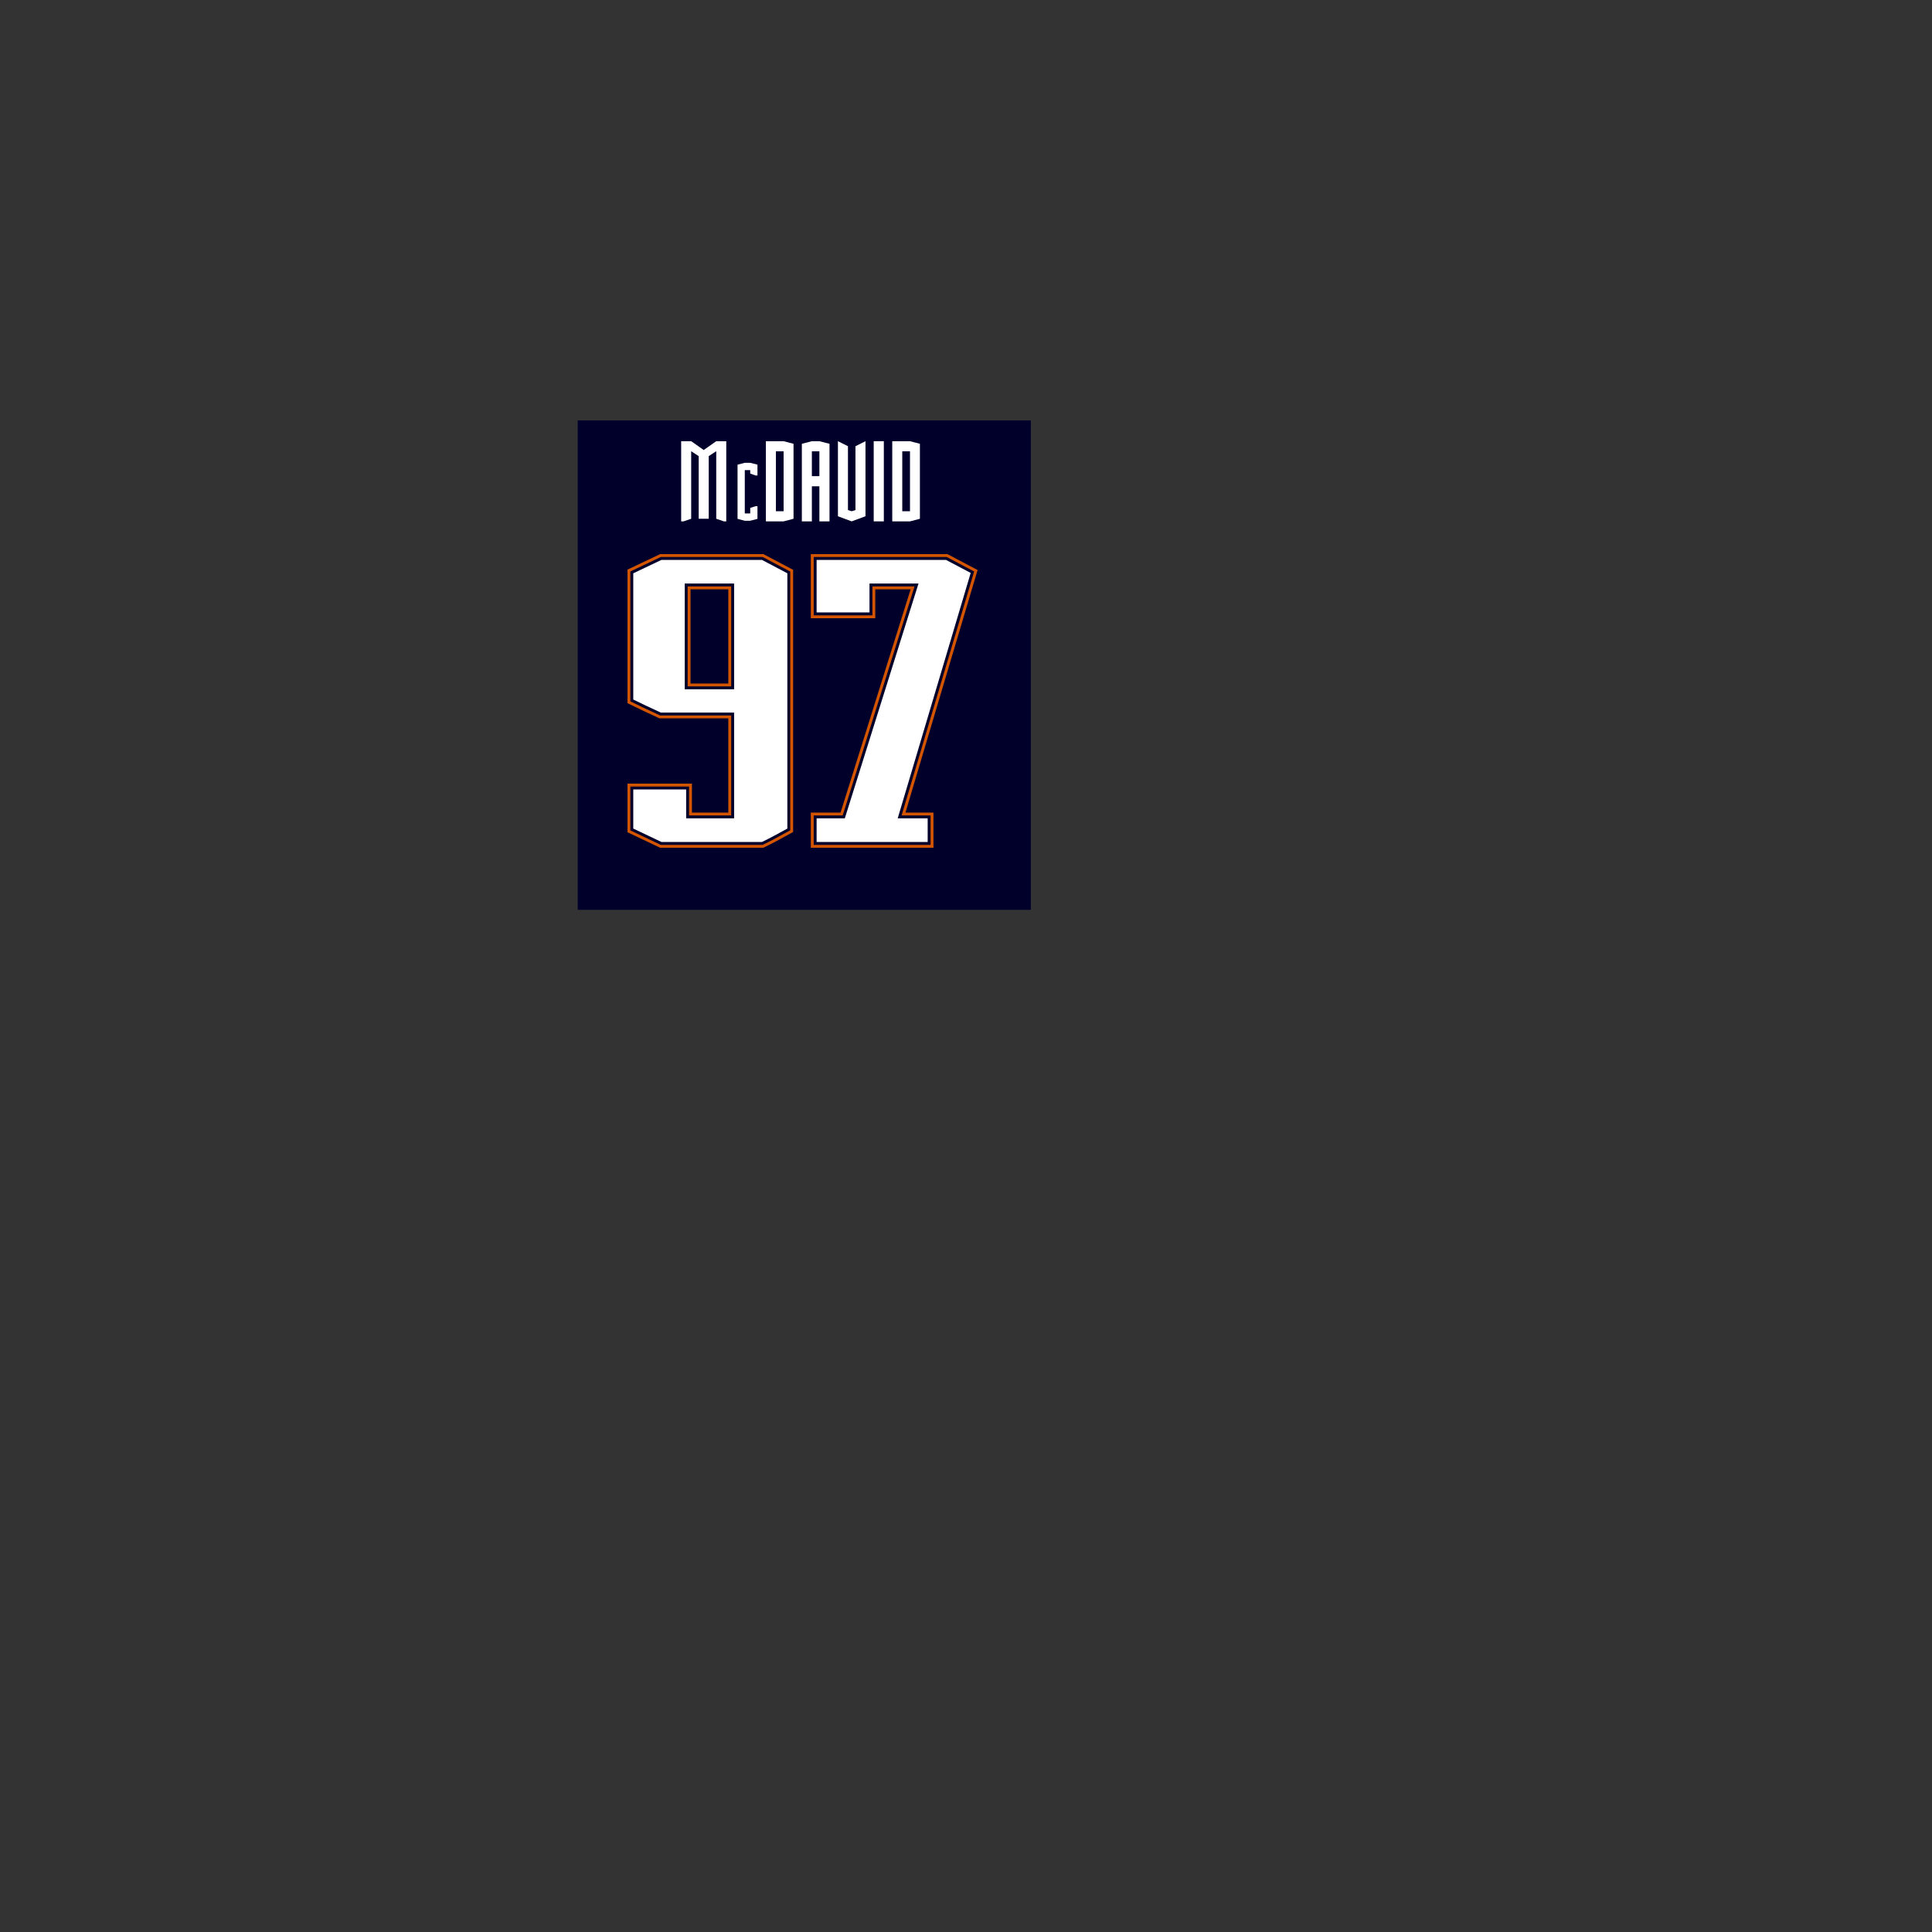 <?xml version="1.0" encoding="UTF-8" standalone="no"?>
<!-- Created with Inkscape (http://www.inkscape.org/) -->

<svg
   width="2000mm"
   height="2000mm"
   viewBox="0 0 2000 2000"
   version="1.1"
   id="svg5"
   inkscape:version="1.2 (dc2aeda, 2022-05-15)"
   sodipodi:docname="mcdavid_rr2.svg"
   xmlns:inkscape="http://www.inkscape.org/namespaces/inkscape"
   xmlns:sodipodi="http://sodipodi.sourceforge.net/DTD/sodipodi-0.dtd"
   xmlns="http://www.w3.org/2000/svg"
   xmlns:svg="http://www.w3.org/2000/svg">
  <rect x="0" y="0" width="2000" height="2000" fill="#333333" stroke="none"/>
  <sodipodi:namedview
     id="namedview7"
     pagecolor="#ffffff"
     bordercolor="#000000"
     borderopacity="0.25"
     inkscape:showpageshadow="2"
     inkscape:pageopacity="0.0"
     inkscape:pagecheckerboard="0"
     inkscape:deskcolor="#d1d1d1"
     inkscape:document-units="mm"
     showgrid="true"
     inkscape:zoom="0.44262433"
     inkscape:cx="3188.9345"
     inkscape:cy="2533.7514"
     inkscape:window-width="1800"
     inkscape:window-height="1049"
     inkscape:window-x="0"
     inkscape:window-y="44"
     inkscape:window-maximized="0"
     inkscape:current-layer="layer1" />
  <defs
     id="defs2">
    <inkscape:path-effect
       effect="offset"
       id="path-effect316"
       is_visible="true"
       lpeversion="1.2"
       linejoin_type="miter"
       unit="mm"
       offset="6"
       miter_limit="4"
       attempt_force_join="false"
       update_on_knot_move="true" />
    <inkscape:path-effect
       effect="offset"
       id="path-effect314"
       is_visible="true"
       lpeversion="1.2"
       linejoin_type="miter"
       unit="mm"
       offset="3"
       miter_limit="4"
       attempt_force_join="false"
       update_on_knot_move="true" />
  </defs>
  <g
     inkscape:label="Layer 1"
     inkscape:groupmode="layer"
     id="layer1">
    <rect
       style="font-size:103.75px;line-height:29.643px;font-family:NHL_Edge_Tampa_Bay;-inkscape-font-specification:NHL_Edge_Tampa_Bay;stroke-width:2.646;paint-order:stroke fill markers;fill:#00002b"
       id="rect370"
       width="469.051"
       height="506.625"
       x="598.055"
       y="435.234" />
    <g
       aria-label="McDAVID"
       id="text110"
       style="font-size:103.75px;line-height:29.643px;font-family:NHL_Edge_Tampa_Bay;-inkscape-font-specification:NHL_Edge_Tampa_Bay;stroke-width:0.94;paint-order:stroke fill markers;fill:#ffffff">
      <path
         d="m 741.447,456.721 -12.969,9.13 -12.969,-9.13 h -10.375 v 83 h 2.49 l 7.885,-2.697 v -69.927 l 7.781,5.084 v 64.844 h 10.375 v -64.844 l 7.781,-5.084 v 69.927 l 7.885,2.697 h 2.49 v -83 z"
         style="font-family:'NHL Edmonton Alternate';-inkscape-font-specification:'NHL Edmonton Alternate';fill:#ffffff"
         id="path282" />
      <path
         d="m 784.129,481.025 -7.5,-1.95 h -5.625 l -7.5,1.95 v 56.1 l 7.5,1.95 h 5.625 l 7.5,-1.95 v -13.125 h -1.95 l -5.55,1.8 v 5.7 h -5.625 v -44.85 h 5.625 v 3.6 l 5.55,1.95 h 1.95 z"
         style="font-family:'NHL Edmonton Alternate';-inkscape-font-specification:'NHL Edmonton Alternate';fill:#ffffff;stroke-width:0.68"
         id="path284" />
      <path
         d="m 821.458,459.418 v 77.605 l -10.271,2.697 h -18.364 v -83 h 18.364 z m -10.271,7.781 h -7.989 v 62.042 h 7.989 z"
         style="font-family:'NHL Edmonton Alternate';-inkscape-font-specification:'NHL Edmonton Alternate';fill:#ffffff"
         id="path286" />
      <path
         d="m 848.225,492.93 h -7.781 v -25.73 h 7.781 z m 0,-36.209 h -7.781 l -10.375,2.697 v 80.302 h 10.375 v -36.312 h 7.781 v 36.312 h 10.479 v -80.302 z"
         style="font-family:'NHL Edmonton Alternate';-inkscape-font-specification:'NHL Edmonton Alternate';fill:#ffffff"
         id="path288" />
      <path
         d="m 895.95,456.721 v 77.709 l -14.318,5.291 -14.214,-5.291 v -77.709 l 10.375,5.188 v 66.089 l 3.839,1.245 3.942,-1.245 v -66.089 z"
         style="font-family:'NHL Edmonton Alternate';-inkscape-font-specification:'NHL Edmonton Alternate';fill:#ffffff"
         id="path290" />
      <path
         d="m 904.458,539.721 h 10.479 v -83 h -10.479 z"
         style="font-family:'NHL Edmonton Alternate';-inkscape-font-specification:'NHL Edmonton Alternate';fill:#ffffff"
         id="path292" />
      <path
         d="m 952.286,459.418 v 77.605 l -10.271,2.697 h -18.364 v -83 h 18.364 z m -10.271,7.781 h -7.989 v 62.042 h 7.989 z"
         style="font-family:'NHL Edmonton Alternate';-inkscape-font-specification:'NHL Edmonton Alternate';fill:#ffffff"
         id="path294" />
    </g>
    <g
       aria-label="97"
       id="text164"
       style="font-size:365px;line-height:31.75px;font-family:'NHL Edmonton Alternate';-inkscape-font-specification:'NHL Edmonton Alternate';stroke-width:3.307;paint-order:stroke fill markers;fill:#d45500">
      <path
         d="m 683.398,573.607 -33.846,16.076 v 138.172 l 3.316,1.658 c 6.89,3.445 16.455,7.982 28.646,13.59 l 1.193,0.549 h 71.234 v 97.5 h -37.641 v -29.93 h -66.75 v 50.307 l 33.846,16.078 h 106.754 l 1.238,-0.6 c 7.674,-3.713 16.558,-8.405 26.602,-14.039 L 821.057,861.25 V 589.848 l -3.213,-1.684 c -14.841,-7.785 -23.595,-12.407 -26.193,-13.824 l -1.344,-0.732 z m 31.443,36.455 h 39.102 v 97.5 H 714.842 Z"
         id="path297"
         style="fill:#d45500" />
      <path
         d="m 839.352,573.607 v 66.385 h 66.75 V 610.062 h 36.564 l -72.52,231.09 h -30.795 v 36.455 h 126.975 v -36.455 h -28.979 l 74.664,-251.047 -31.217,-16.498 z"
         id="path299"
         style="fill:#d45500" />
    </g>
    <g
       aria-label="97"
       id="g306"
       style="font-size:365px;line-height:31.75px;font-family:'NHL Edmonton Alternate';-inkscape-font-specification:'NHL Edmonton Alternate';stroke-width:3.307;paint-order:stroke fill markers;fill:#00002b">
      <path
         d="m 684.076,576.607 -31.523,14.973 V 726 l 1.658,0.83 c 6.852,3.426 16.379,7.944 28.559,13.547 l 0.598,0.275 h 73.576 v 103.5 h -43.641 v -29.93 h -60.75 v 45.41 l 31.523,14.975 h 105.389 l 0.619,-0.299 c 7.609,-3.682 16.429,-8.34 26.439,-13.955 l 1.533,-0.859 V 591.662 l -1.605,-0.842 c -14.842,-7.786 -23.599,-12.407 -26.236,-13.846 l -0.672,-0.367 z m 27.766,30.455 h 45.102 v 103.5 H 711.842 Z"
         id="path302"
         style="fill:#00002b" />
      <path
         d="m 842.352,576.607 v 60.385 h 60.75 V 607.062 h 43.65 l -74.402,237.09 h -29.998 v 30.455 h 120.975 v -30.455 h -30.002 l 75.109,-252.543 -28.383,-15.002 z"
         id="path304"
         style="fill:#00002b" />
    </g>
    <g
       aria-label="97"
       id="g312"
       style="font-size:365px;line-height:31.75px;font-family:'NHL Edmonton Alternate';-inkscape-font-specification:'NHL Edmonton Alternate';stroke-width:3.307;paint-order:stroke fill markers;fill:#ffffff">
      <path
         d="m 684.753,579.607 h 104.025 q 4.015,2.19 26.28,13.87 v 264.26 q -14.965,8.395 -26.28,13.87 h -104.025 l -29.2,-13.87 v -40.515 h 54.75 v 29.93 h 49.64 v -109.5 h -75.92 q -18.25,-8.395 -28.47,-13.505 v -130.67 z m 75.19,24.455 h -51.1 v 109.5 h 51.1 z"
         id="path308"
         style="fill:#ffffff" />
      <path
         d="m 1004.857,593.112 -75.555,254.04 h 31.025 v 24.455 h -114.975 v -24.455 h 29.2 l 76.285,-243.09 h -50.735 v 29.93 h -54.75 v -54.385 h 133.955 z"
         id="path310"
         style="fill:#ffffff" />
    </g>
  </g>
</svg>
